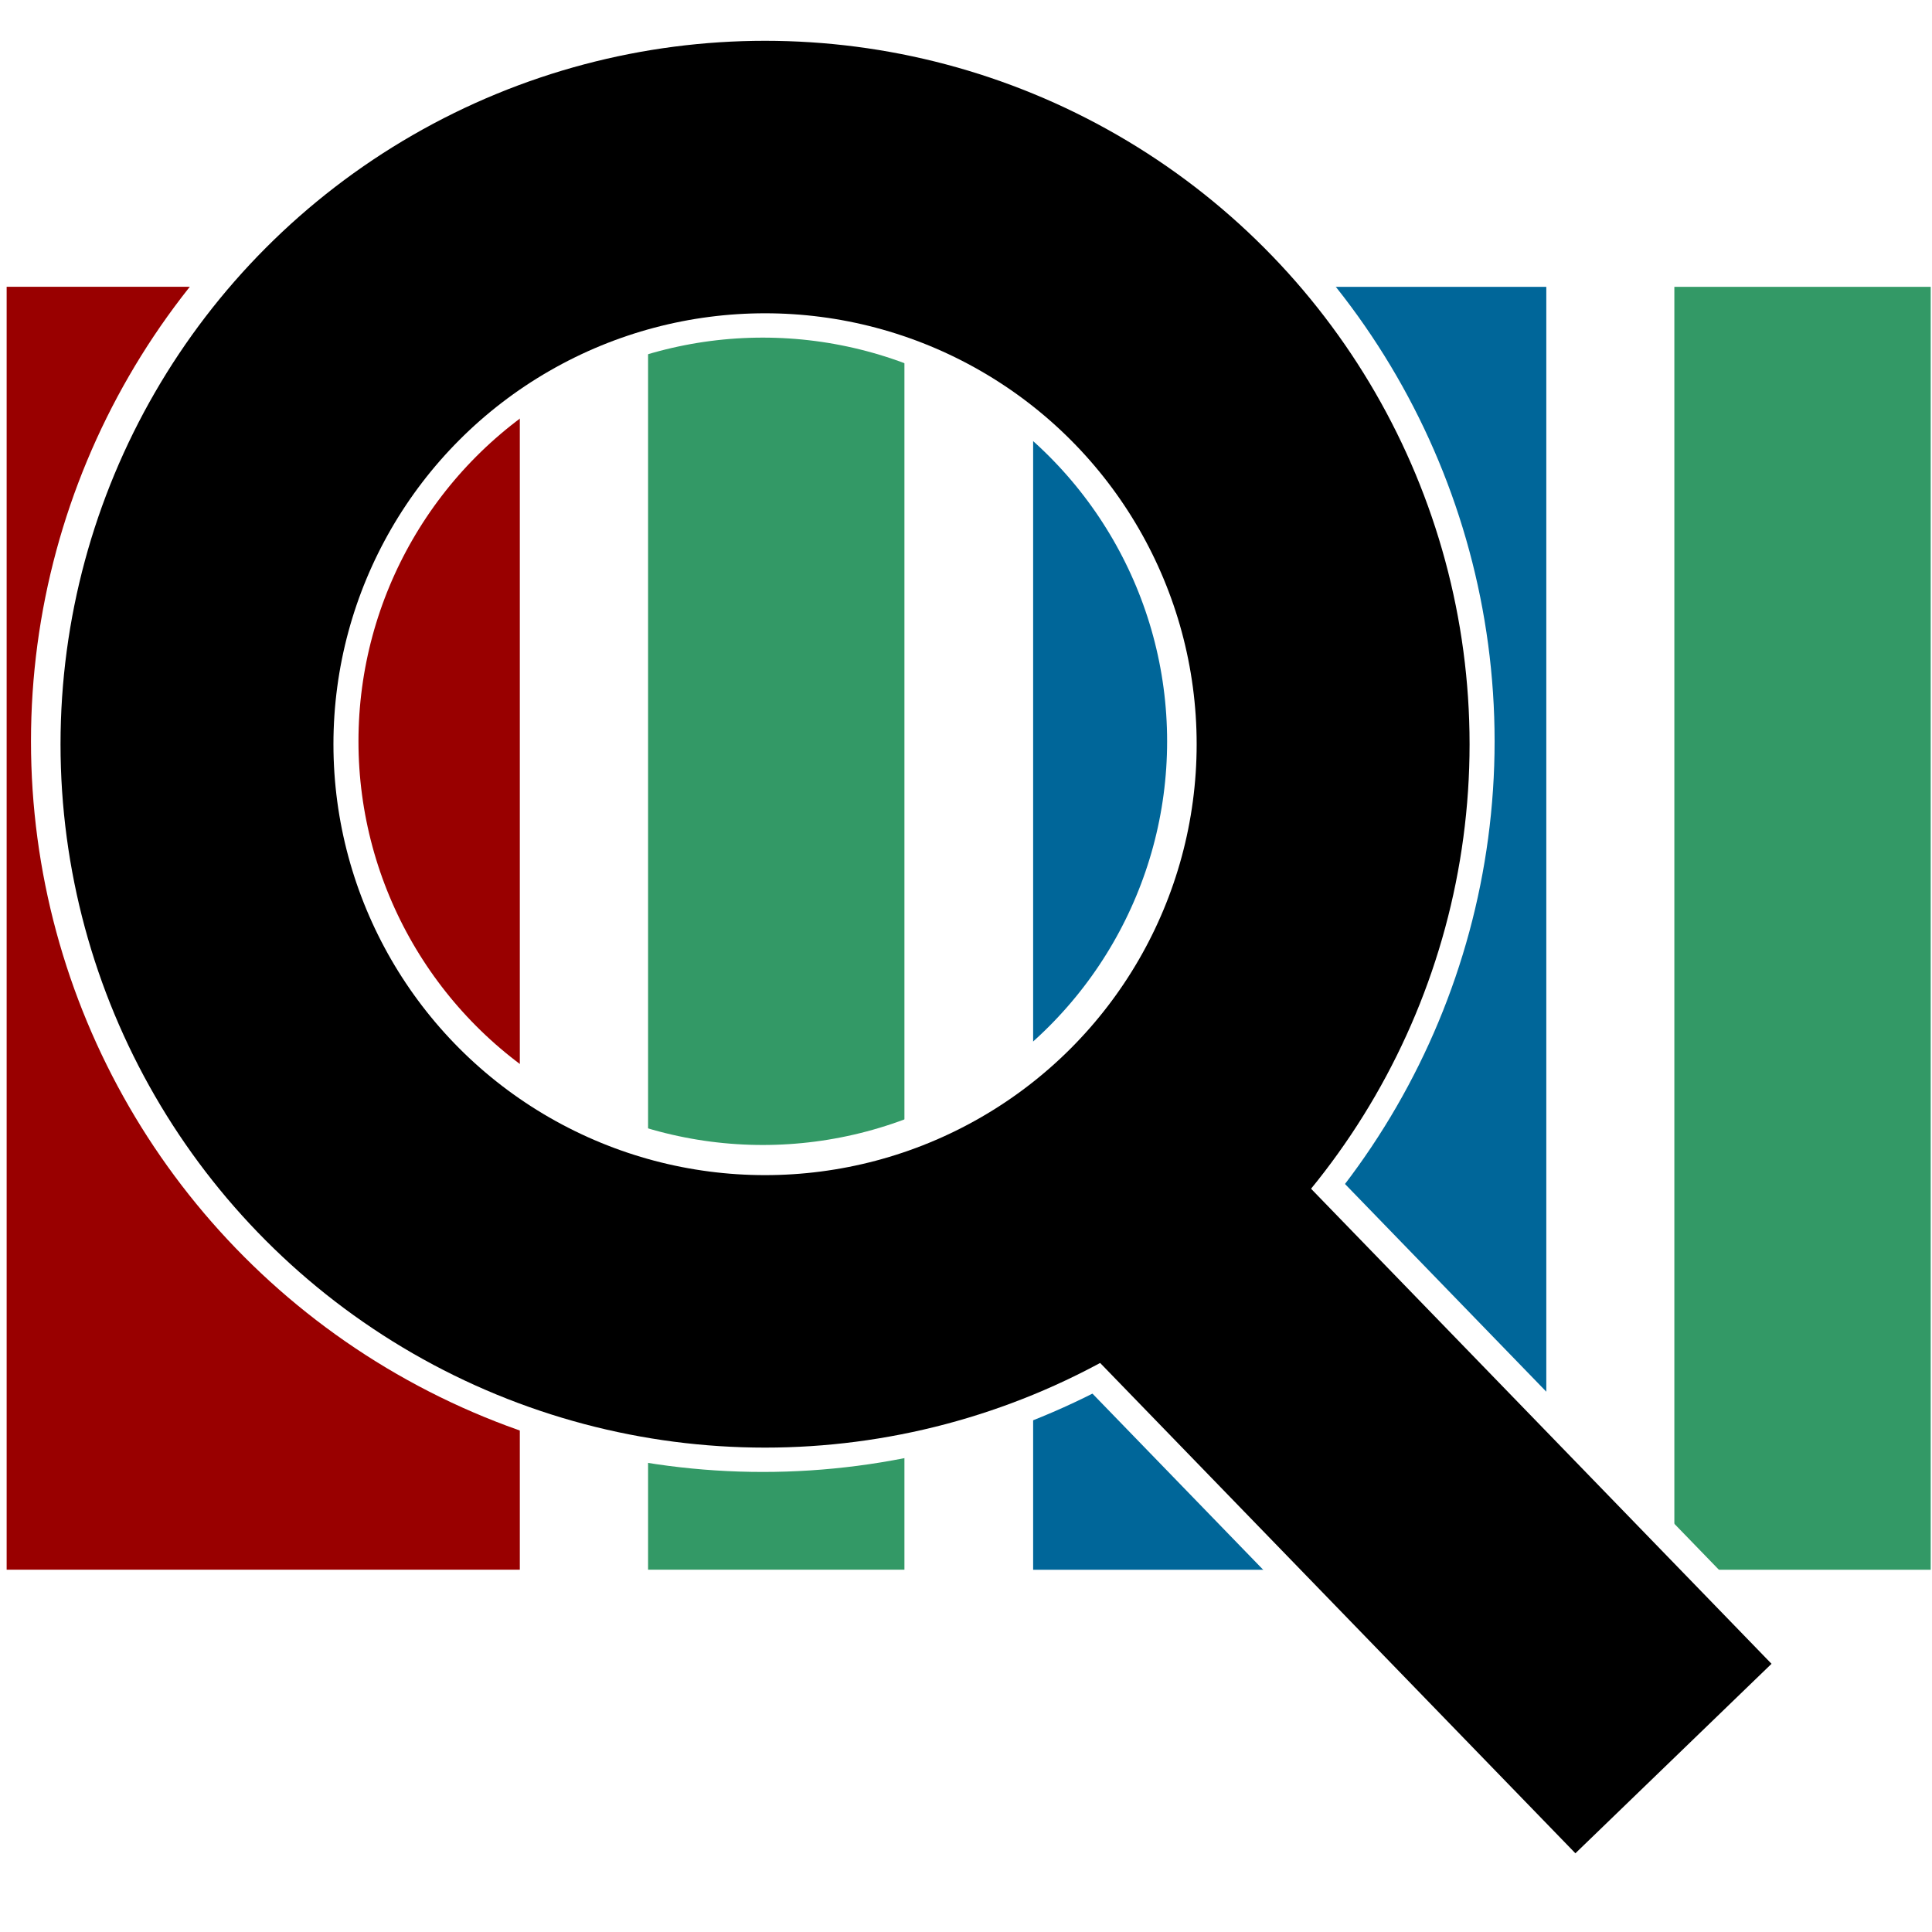 <?xml version="1.0" encoding="UTF-8" standalone="no"?>
<!-- Created with Inkscape (http://www.inkscape.org/) -->

<svg
   xmlns:dc="http://purl.org/dc/elements/1.1/"
   xmlns:cc="http://creativecommons.org/ns#"
   xmlns:rdf="http://www.w3.org/1999/02/22-rdf-syntax-ns#"
   xmlns:svg="http://www.w3.org/2000/svg"
   xmlns="http://www.w3.org/2000/svg"
   xmlns:sodipodi="http://sodipodi.sourceforge.net/DTD/sodipodi-0.dtd"
   xmlns:inkscape="http://www.inkscape.org/namespaces/inkscape"
   width="30mm"
   height="30mm"
   viewBox="0 0 106.299 106.299"
   id="svg2"
   version="1.1"
   inkscape:version="0.91 r13725"
   sodipodi:docname="WD_Favicon_color_Query.svg"
   inkscape:export-filename="/home/chkr/wikidata/random/WD_Favicon_color_Query_fav.png"
   inkscape:export-xdpi="406.39999"
   inkscape:export-ydpi="406.39999">
  <defs
     id="defs4">
    <filter
       style="color-interpolation-filters:sRGB;"
       inkscape:label="Blur"
       id="filter5230">
      <feGaussianBlur
         stdDeviation="2.03 2.03"
         result="blur"
         id="feGaussianBlur5232" />
    </filter>
  </defs>
  <sodipodi:namedview
     id="base"
     pagecolor="#ffffff"
     bordercolor="#666666"
     borderopacity="1.0"
     inkscape:pageopacity="0.0"
     inkscape:pageshadow="2"
     inkscape:zoom="2.8284271"
     inkscape:cx="242.60061"
     inkscape:cy="50.664167"
     inkscape:document-units="px"
     inkscape:current-layer="layer1"
     showgrid="false"
     fit-margin-top="0"
     fit-margin-left="0"
     fit-margin-right="0"
     fit-margin-bottom="0"
     inkscape:window-width="1920"
     inkscape:window-height="1051"
     inkscape:window-x="3840"
     inkscape:window-y="0"
     inkscape:window-maximized="1"
     showguides="true"
     inkscape:guide-bbox="true" />
  <g
     inkscape:label="Layer 1"
     inkscape:groupmode="layer"
     id="layer1"
     transform="translate(-110.216,-605.641)">
    <g
       id="g4253-3"
       transform="matrix(0.199,0,0,0.199,-43.288,548.941)"
       inkscape:export-xdpi="90"
       inkscape:export-ydpi="90">
      <rect
         y="364.214"
         x="773.216"
         height="354.705"
         width="141.882"
         id="rect4206-6"
         style="opacity:1;fill:#990000;fill-opacity:1;fill-rule:nonzero;stroke:none;stroke-width:2;stroke-linecap:round;stroke-linejoin:miter;stroke-miterlimit:4;stroke-dasharray:none;stroke-dashoffset:0.39;stroke-opacity:1" />
      <rect
         y="364.235"
         x="1057.022"
         height="354.705"
         width="141.882"
         id="rect4206-3-7"
         style="opacity:1;fill:#006699;fill-opacity:1;fill-rule:nonzero;stroke:none;stroke-width:2;stroke-linecap:round;stroke-linejoin:miter;stroke-miterlimit:4;stroke-dasharray:none;stroke-dashoffset:0.39;stroke-opacity:1" />
      <rect
         y="364.213"
         x="950.559"
         height="354.705"
         width="70.876"
         id="rect4206-3-6-5"
         style="opacity:1;fill:#339966;fill-opacity:1;fill-rule:nonzero;stroke:none;stroke-width:2;stroke-linecap:round;stroke-linejoin:miter;stroke-miterlimit:4;stroke-dasharray:none;stroke-dashoffset:0.39;stroke-opacity:1" />
      <rect
         y="364.23"
         x="1234.308"
         height="354.705"
         width="70.876"
         id="rect4206-3-6-7-3"
         style="opacity:1;fill:#339966;fill-opacity:1;fill-rule:nonzero;stroke:none;stroke-width:2;stroke-linecap:round;stroke-linejoin:miter;stroke-miterlimit:4;stroke-dasharray:none;stroke-dashoffset:0.39;stroke-opacity:1" />
    </g>
    <g
       id="g4518-5-9"
       transform="matrix(1.217,0,0,1.194,109.543,-186.513)"
       style="fill:none;fill-opacity:1;stroke:#ffffff;stroke-width:19.998;stroke-miterlimit:4;stroke-dasharray:none;stroke-opacity:1;filter:url(#filter5230)">
      <circle
         r="24.786"
         cy="639.801"
         cx="156.127"
         id="path3710-6-1"
         style="opacity:1;fill:none;fill-opacity:1;fill-rule:nonzero;stroke:#ffffff;stroke-width:19.998;stroke-linecap:round;stroke-linejoin:bevel;stroke-miterlimit:4;stroke-dasharray:none;stroke-dashoffset:0.39;stroke-opacity:1" />
      <path
         inkscape:connector-curvature="0"
         id="path4516-2-2"
         d="m 171.468,659.024 24.295,25.105"
         style="fill:none;fill-opacity:1;fill-rule:evenodd;stroke:#ffffff;stroke-width:19.998;stroke-linecap:butt;stroke-linejoin:miter;stroke-miterlimit:4;stroke-dasharray:none;stroke-opacity:1" />
    </g>
    <g
       id="g4518-5-3"
       transform="matrix(1.261,0,0,1.259,-44.691,-159.082)"
       style="stroke:#ffffff;stroke-width:14.289;stroke-miterlimit:4;stroke-dasharray:none;stroke-opacity:1">
      <circle
         r="24.786"
         cy="639.801"
         cx="156.127"
         id="path3710-6-6"
         style="opacity:1;fill:none;fill-opacity:0.435;fill-rule:nonzero;stroke:#ffffff;stroke-width:14.289;stroke-linecap:round;stroke-linejoin:bevel;stroke-miterlimit:4;stroke-dasharray:none;stroke-dashoffset:0.39;stroke-opacity:1" />
      <path
         inkscape:connector-curvature="0"
         id="path4516-2-7"
         d="m 171.468,659.024 24.295,25.105"
         style="fill:none;fill-rule:evenodd;stroke:#ffffff;stroke-width:14.289;stroke-linecap:butt;stroke-linejoin:miter;stroke-miterlimit:4;stroke-dasharray:none;stroke-opacity:1" />
    </g>
    <g
       id="g4518-5"
       transform="matrix(1.261,0,0,1.259,-44.567,-158.922)"
       style="stroke:#000000;stroke-width:11.908;stroke-miterlimit:4;stroke-dasharray:none;stroke-opacity:1">
      <circle
         r="24.786"
         cy="639.801"
         cx="156.127"
         id="path3710-6"
         style="opacity:1;fill:none;fill-opacity:0.435;fill-rule:nonzero;stroke:#000000;stroke-width:11.908;stroke-linecap:round;stroke-linejoin:bevel;stroke-miterlimit:4;stroke-dasharray:none;stroke-dashoffset:0.39;stroke-opacity:1" />
      <path
         inkscape:connector-curvature="0"
         id="path4516-2"
         d="m 171.468,659.024 24.295,25.105"
         style="fill:none;fill-rule:evenodd;stroke:#000000;stroke-width:11.908;stroke-linecap:butt;stroke-linejoin:miter;stroke-miterlimit:4;stroke-dasharray:none;stroke-opacity:1" />
    </g>
  </g>
</svg>
